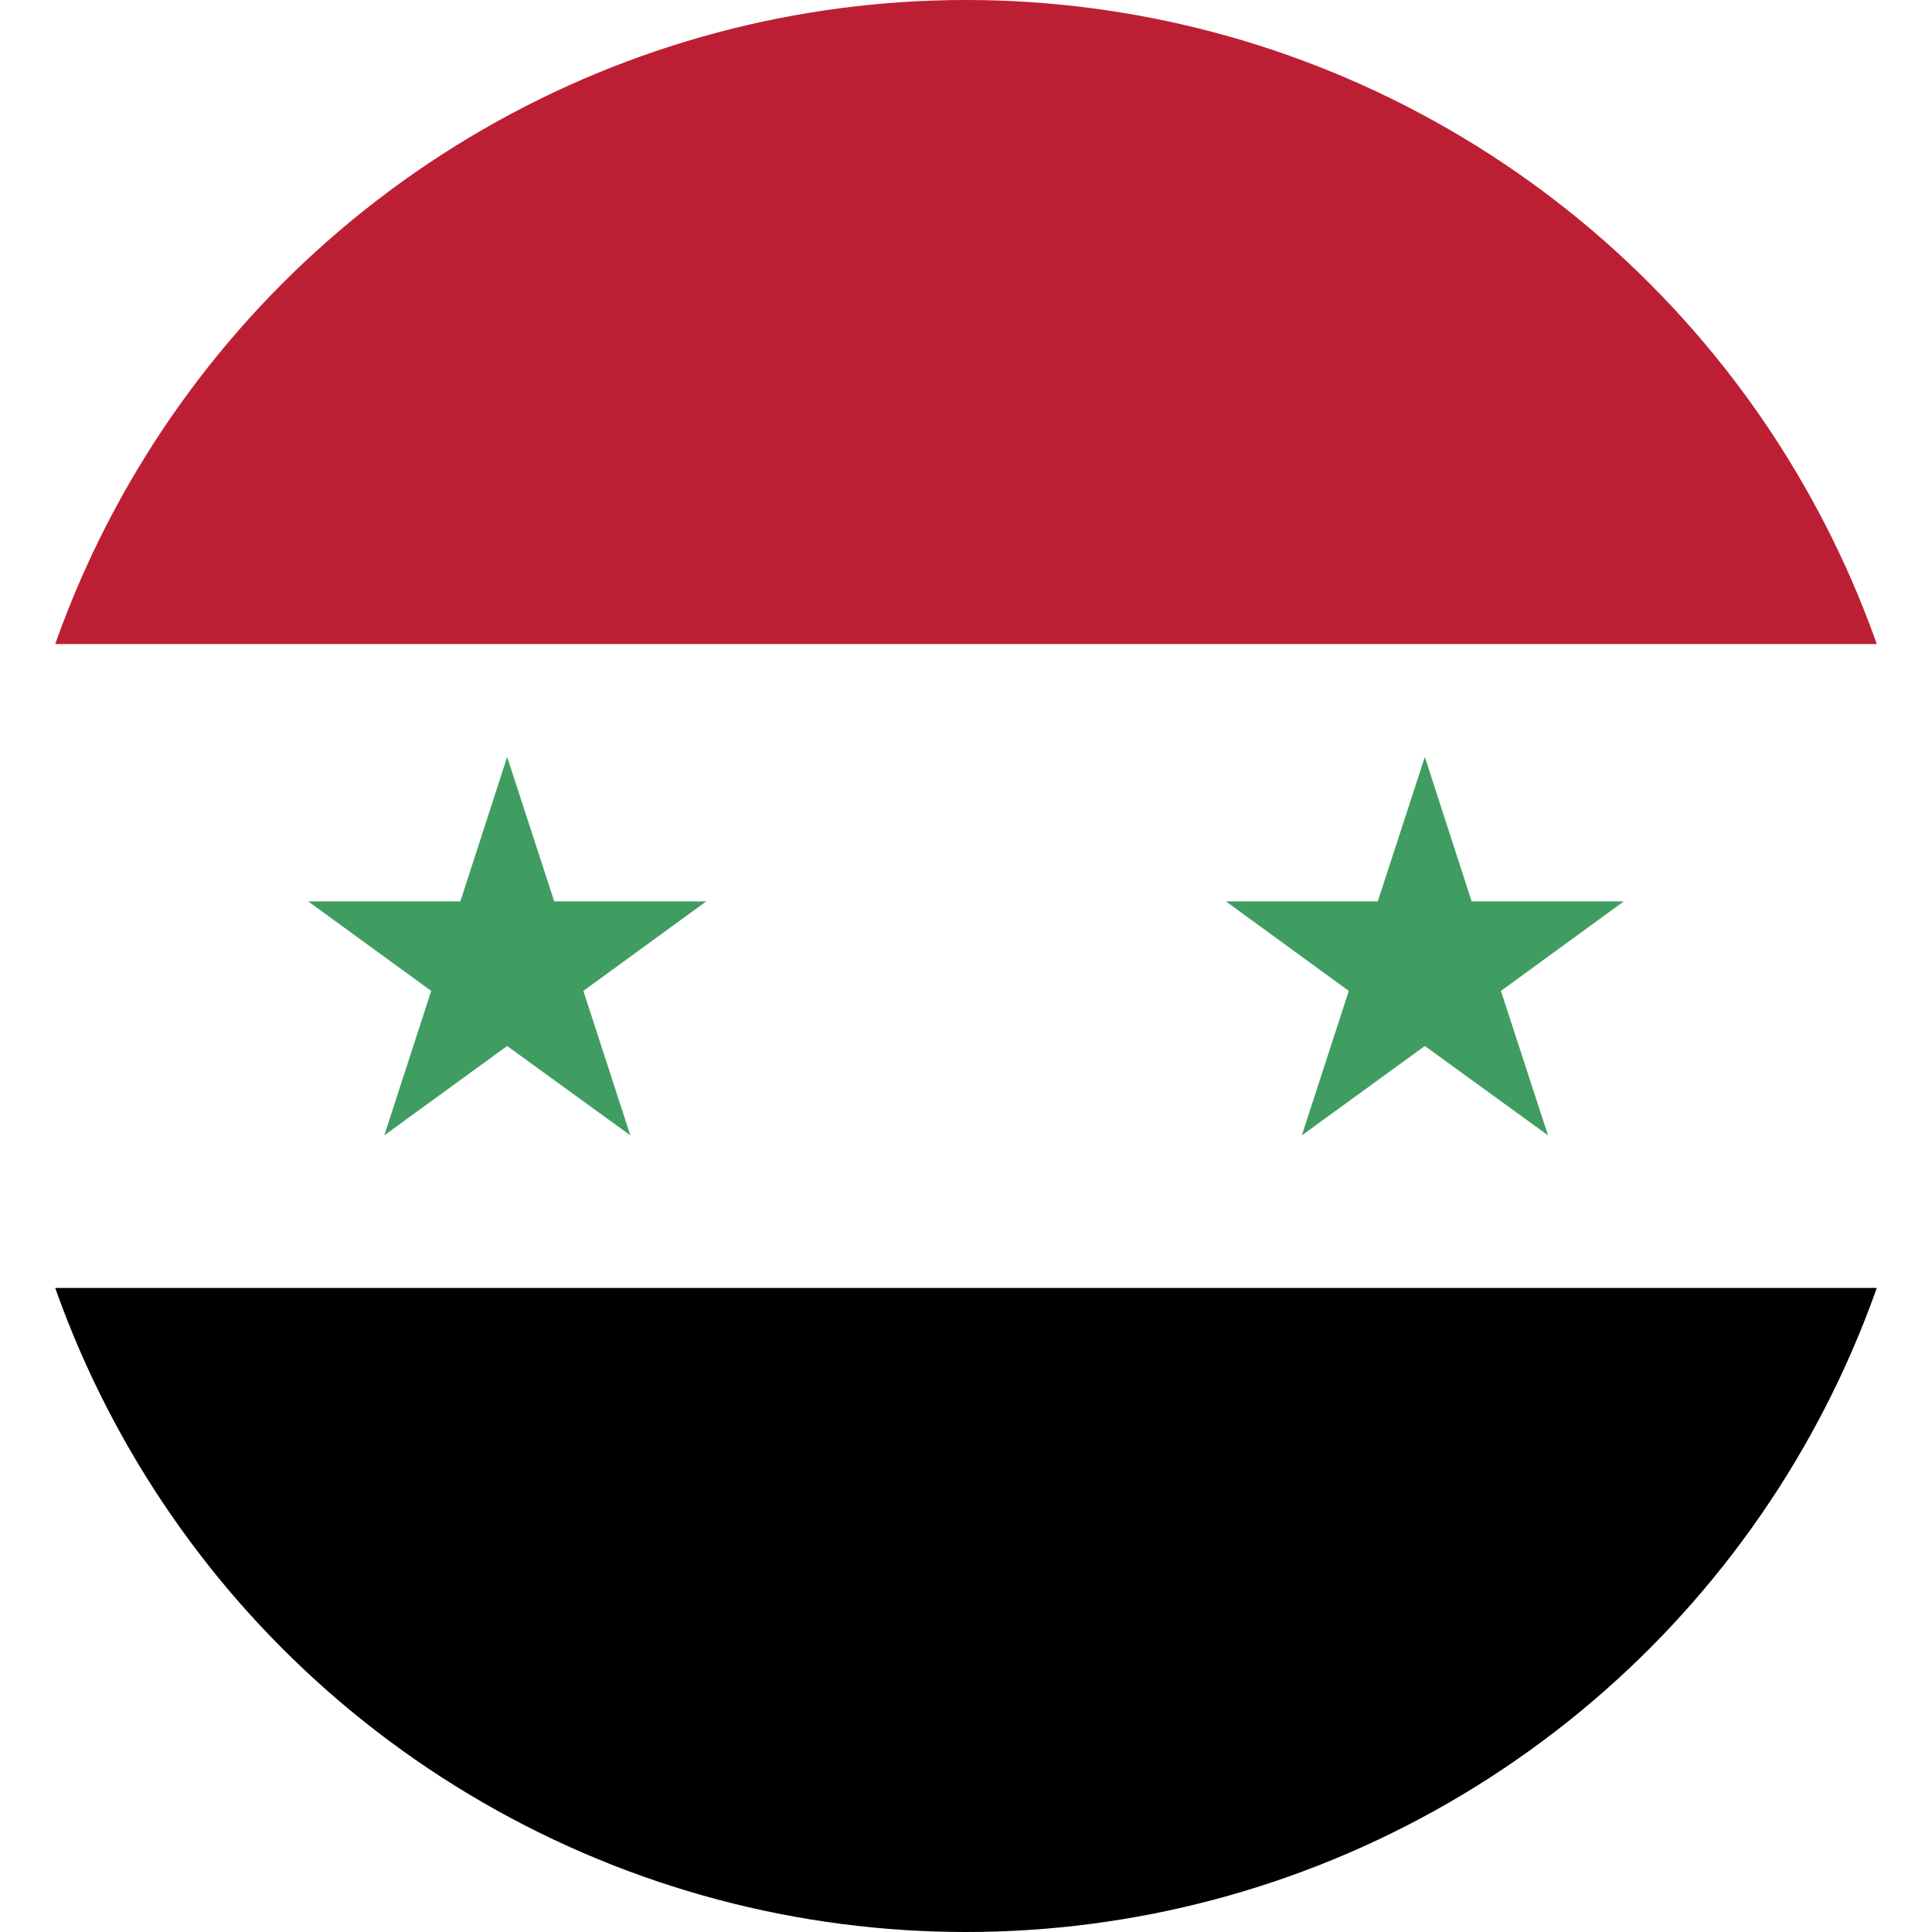 <svg id="Layer_1" data-name="Layer 1" xmlns="http://www.w3.org/2000/svg" xmlns:xlink="http://www.w3.org/1999/xlink" viewBox="0 0 128 128"><defs><style>.cls-1{fill:none;}.cls-2{clip-path:url(#clip-path);}.cls-3{clip-path:url(#clip-path-2);}.cls-4{fill:#fff;}.cls-5{fill:#bc1f33;}.cls-6{fill:#409d61;}</style><clipPath id="clip-path"><circle class="cls-1" cx="64" cy="64" r="64"/></clipPath><clipPath id="clip-path-2"><rect id="_Clipping_Path_" data-name="&lt;Clipping Path&gt;" class="cls-1" x="-45.69" width="219.39" height="128"/></clipPath></defs><title>Flag_circle_Syria</title><g class="cls-2"><g id="SYRIA"><g id="_Group_" data-name="&lt;Group&gt;"><g id="_Clip_Group_" data-name="&lt;Clip Group&gt;"><g class="cls-3"><rect id="_Path_" data-name="&lt;Path&gt;" class="cls-4" x="-45.69" width="219.39" height="128"/><rect id="_Path_2" data-name="&lt;Path&gt;" class="cls-5" x="-45.69" width="219.39" height="42.67"/><polygon id="_Path_3" data-name="&lt;Path&gt;" class="cls-6" points="94.4 50.15 97.5 59.72 107.58 59.72 99.44 65.65 102.56 75.22 94.4 69.3 86.25 75.22 89.36 65.65 81.22 59.72 91.28 59.72 94.4 50.15"/><polygon id="_Path_4" data-name="&lt;Path&gt;" class="cls-6" points="33.6 50.15 36.72 59.72 46.79 59.72 38.65 65.65 41.76 75.22 33.6 69.3 25.46 75.22 28.57 65.65 20.42 59.72 30.5 59.72 33.6 50.15"/><rect id="_Path_5" data-name="&lt;Path&gt;" x="-45.69" y="85.33" width="219.39" height="42.67"/></g></g></g></g></g></svg>